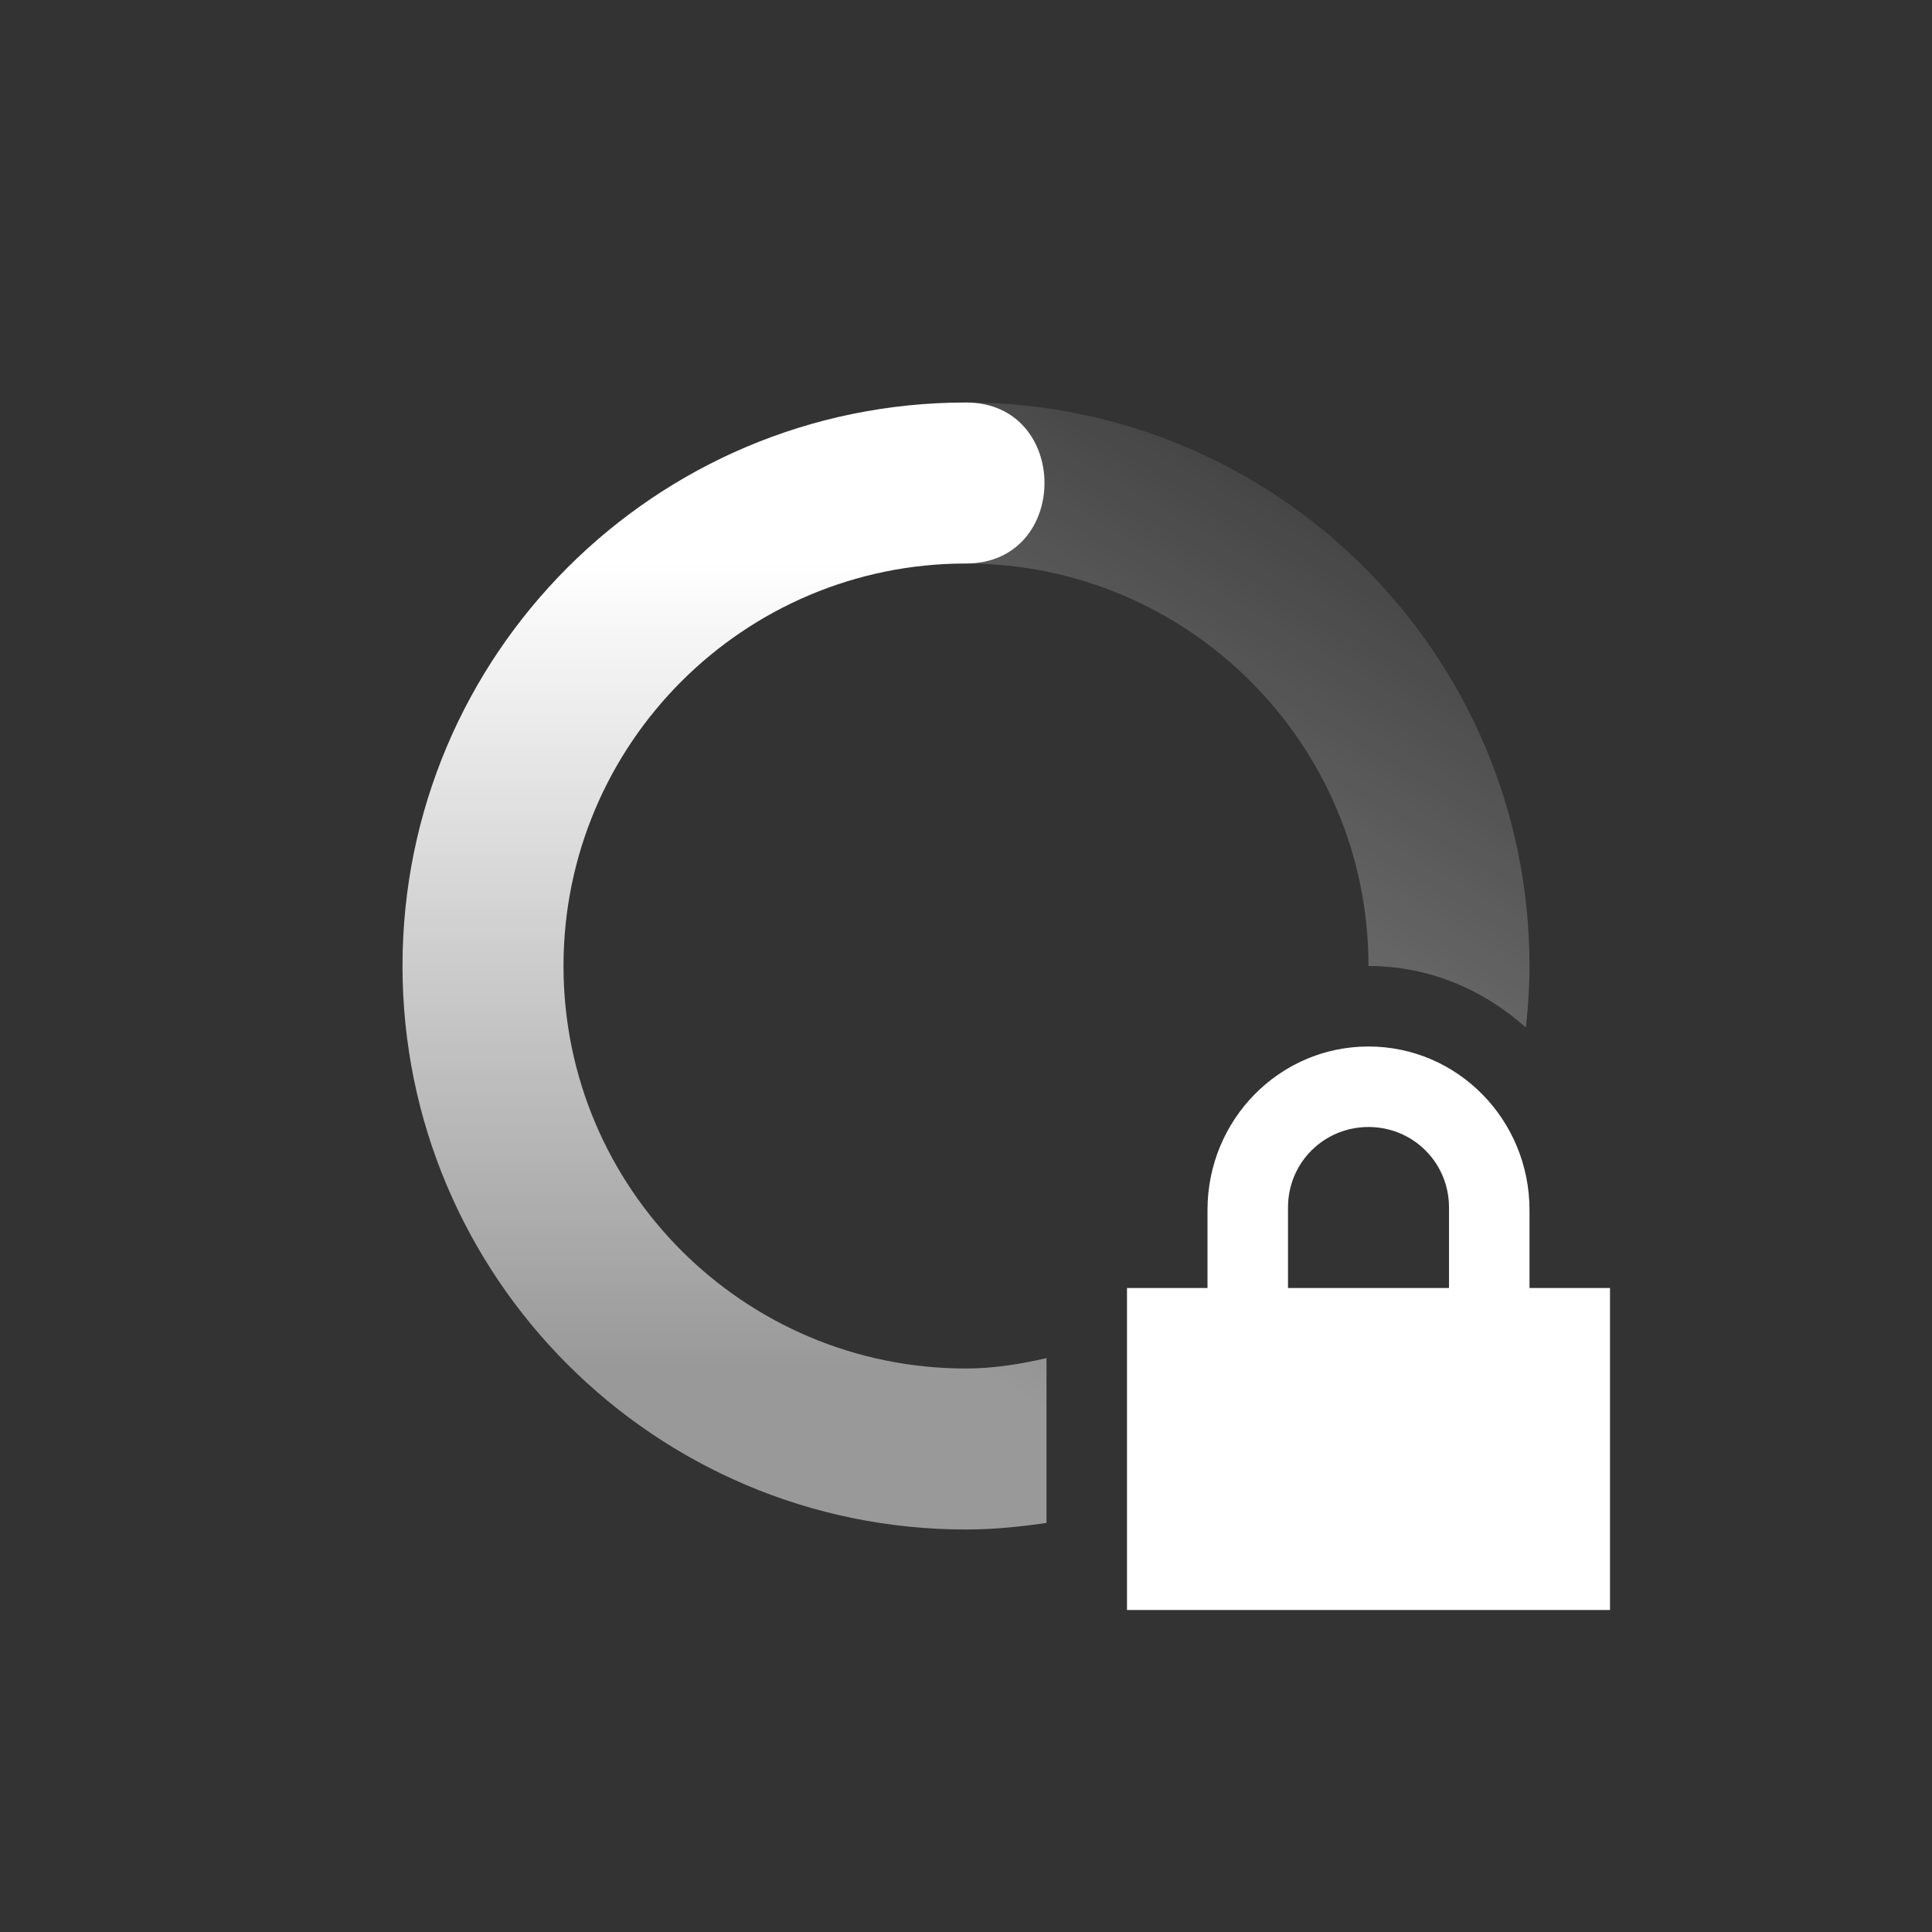 <?xml version="1.0" encoding="UTF-8" standalone="no"?>
<svg xmlns="http://www.w3.org/2000/svg" version="1.1" width="24" height="24">
 <rect width="100%" height="100%" fill="#333333" stroke="none"/>
 <defs>
  <linearGradient y2="5" x2="19" gradientTransform="matrix(0,-1,-1,0,24,24)" y1="12" gradientUnits="userSpaceOnUse" x1="7" id="linearGradient3605">
   <stop offset="0" stop-opacity=".5" stop-color="#ffffff"/>
   <stop offset="1" stop-opacity="0" stop-color="#ffffff"/>
  </linearGradient>
  <linearGradient y2="12" x2="17" gradientTransform="matrix(0,1,1,0,0,0)" y1="12" gradientUnits="userSpaceOnUse" x1="7" id="linearGradient3611">
   <stop offset="0" stop-color="#ffffff"/>
   <stop offset="1" stop-color="#ffffff" stop-opacity=".5"/>
  </linearGradient>
 </defs>
 <path d="M 12 5 C 8.134 5 5 8.134 5 12 C 5 15.866 8.134 19 12 19 L 12 17 C 9.239 17 7 14.761 7 12 C 7 9.239 9.239 7 12 7 C 13.3 7 13.3 5 12 5 z" style="fill:url(#linearGradient3611)"/>
 <path d="M 12 5 L 12 7 C 14.761 7 17 9.239 17 12 C 17.754 12 18.431 12.296 18.955 12.764 C 18.983 12.513 19 12.259 19 12 C 19 8.134 15.866 5 12 5 z M 13 16.871 C 12.676 16.945 12.346 17 12 17 L 12 19 C 12.341 19 12.673 18.966 13 18.918 L 13 16.871 z" style="fill:url(#linearGradient3605)"/>
 <path fill="#ffffff" d="m17 13c-1.108 0-2 .911-2 2.031v.969h-1v4h6v-4h-1v-.969c0-1.12-.892-2.031-2-2.031zm0 1c.554 0 1 .442 1 1v1h-2v-1c0-.558.446-1 1-1z"/>
</svg>
